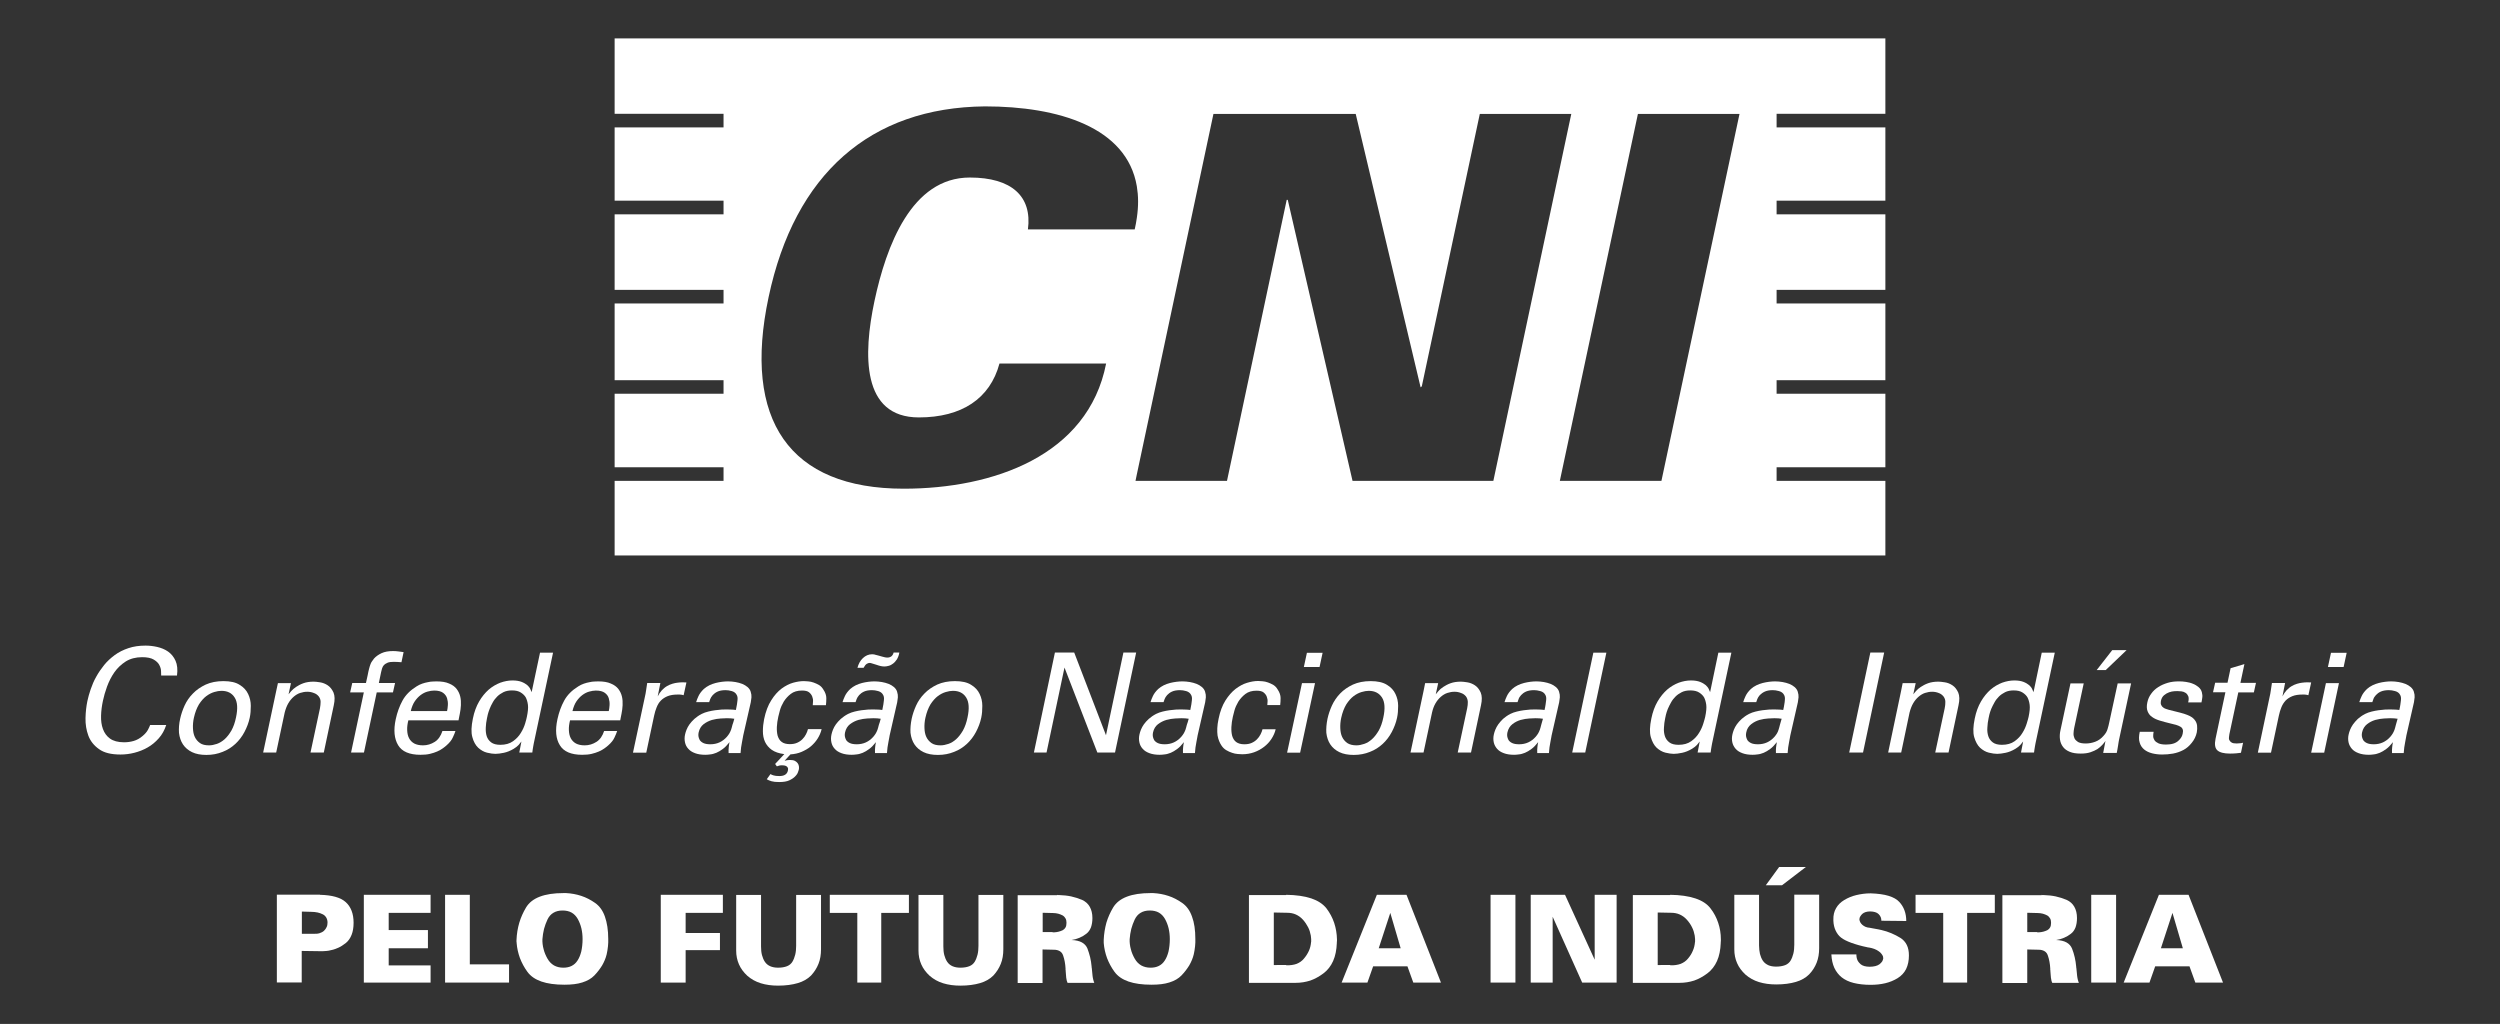 <?xml version="1.0" encoding="utf-8"?>
<!-- Generator: Adobe Illustrator 25.0.0, SVG Export Plug-In . SVG Version: 6.00 Build 0)  -->
<svg version="1.1" id="Camada_1" xmlns="http://www.w3.org/2000/svg" xmlns:xlink="http://www.w3.org/1999/xlink" x="0px" y="0px"
	 viewBox="0 0 188 77" style="enable-background:new 0 0 188 77;" xml:space="preserve">
<rect x="0" y="0" width="188" height="77" fill="#333333" stroke="none"/>
<style type="text/css">
	.st0{fill:#fff;}
	.st1{fill:#fff;}
</style>
<g>
	<g>
		<path class="st0" d="M133.6,9.58V8.56h8.18V2.89H46.22v5.67h8.19v1.02h-8.19v5.51h8.19v1.03h-8.19v5.68h8.19v1.02h-8.19v5.77h8.19
			v1.02h-8.19v5.53h8.19v1.02h-8.19v5.61h95.56v-5.61h-8.18v-1.02h8.18v-5.53h-8.18v-1.02h8.18v-5.77h-8.18V21.8h8.18v-5.68h-8.18
			v-1.03h8.18V9.58H133.6z M72.93,13.35c-4.39,0-6.29,5.16-7.17,9.29c-0.85,4.01-0.98,8.75,3.34,8.75c3.22,0,5.35-1.41,6.06-4.05
			h8.02c-1.36,6.95-8.53,9.41-15.22,9.41c-8.6,0-12.13-5.16-10.16-14.41C59.76,13.08,65.45,8.08,74.07,8
			c5.51,0,10.67,1.56,11.42,6.01c0.12,0.72,0.13,1.5,0,2.37c-0.04,0.28-0.09,0.57-0.16,0.87H77.3
			C77.63,14.76,76.07,13.35,72.93,13.35 M101.71,36.16l-4.87-21.13h-0.08l-4.49,21.13h-6.79h-0.09l0.09-0.44l5.77-27.15h10.7
			l4.88,20.56l0.09-0.08l4.36-20.48h6.45h0.43l-0.43,2.02l-5.43,25.57H101.71z M124.94,36.16h-7.21h-0.43l0.43-2.02l5.44-25.57h7.64
			L124.94,36.16z"/>
	</g>
	<g>
		<g>
			<path class="st0" d="M12.12,50.8c0-0.07,0-0.18-0.01-0.33c0-0.15-0.05-0.31-0.13-0.46c-0.08-0.16-0.22-0.29-0.42-0.41
				c-0.2-0.12-0.49-0.18-0.87-0.18c-0.48,0-0.89,0.11-1.23,0.32c-0.34,0.22-0.63,0.49-0.86,0.82c-0.23,0.33-0.41,0.69-0.55,1.07
				c-0.14,0.38-0.24,0.74-0.31,1.07c-0.08,0.37-0.13,0.75-0.14,1.12c-0.01,0.37,0.03,0.7,0.14,1c0.11,0.3,0.28,0.54,0.53,0.72
				c0.25,0.18,0.6,0.28,1.06,0.28c0.24,0,0.48-0.03,0.72-0.1c0.24-0.07,0.46-0.19,0.67-0.37c0.18-0.15,0.32-0.31,0.4-0.46
				c0.08-0.15,0.14-0.28,0.17-0.37h1.21c-0.13,0.39-0.31,0.72-0.56,1c-0.25,0.28-0.52,0.51-0.84,0.69c-0.31,0.18-0.65,0.31-1,0.4
				s-0.7,0.13-1.04,0.13c-0.7,0-1.24-0.13-1.62-0.41c-0.38-0.27-0.65-0.61-0.8-1.02s-0.22-0.84-0.21-1.31
				c0.01-0.46,0.06-0.89,0.14-1.28c0.06-0.28,0.14-0.57,0.25-0.89c0.11-0.32,0.24-0.63,0.41-0.93c0.17-0.31,0.37-0.6,0.6-0.89
				c0.23-0.28,0.5-0.53,0.8-0.75c0.3-0.22,0.64-0.39,1.03-0.52c0.39-0.13,0.81-0.19,1.28-0.19c0.28,0,0.57,0.03,0.88,0.1
				c0.3,0.07,0.58,0.18,0.82,0.35c0.24,0.17,0.43,0.4,0.56,0.69c0.13,0.29,0.17,0.66,0.11,1.11H12.12z"/>
		</g>
		<g>
			<path class="st0" d="M13.55,54.04c0.07-0.32,0.18-0.65,0.33-0.98c0.15-0.33,0.36-0.64,0.63-0.91c0.26-0.27,0.58-0.49,0.96-0.67
				c0.38-0.17,0.82-0.26,1.33-0.26c0.52,0,0.93,0.09,1.22,0.28c0.3,0.18,0.51,0.41,0.64,0.69c0.13,0.27,0.2,0.57,0.2,0.89
				c0,0.32-0.02,0.61-0.08,0.89c-0.08,0.38-0.22,0.74-0.4,1.08c-0.18,0.34-0.41,0.64-0.68,0.89c-0.27,0.25-0.59,0.46-0.96,0.6
				c-0.37,0.15-0.77,0.23-1.22,0.23c-0.43,0-0.79-0.07-1.08-0.21c-0.29-0.14-0.52-0.34-0.68-0.58c-0.16-0.24-0.26-0.53-0.3-0.87
				C13.44,54.78,13.46,54.43,13.55,54.04z M14.58,53.98c-0.06,0.27-0.08,0.53-0.07,0.78c0.01,0.25,0.05,0.47,0.14,0.66
				c0.09,0.19,0.22,0.34,0.39,0.46s0.4,0.17,0.68,0.17c0.19,0,0.38-0.04,0.59-0.11c0.2-0.07,0.4-0.19,0.58-0.35
				c0.18-0.16,0.35-0.38,0.51-0.65c0.15-0.27,0.27-0.6,0.35-1c0.14-0.65,0.11-1.15-0.1-1.48c-0.21-0.34-0.54-0.51-1-0.51
				c-0.16,0-0.34,0.03-0.54,0.09c-0.2,0.06-0.4,0.16-0.6,0.31c-0.2,0.15-0.38,0.36-0.55,0.62C14.8,53.24,14.67,53.57,14.58,53.98z"
				/>
			<path class="st0" d="M20.77,51.97l0.13-0.6h0.98l-0.18,0.84c0.04-0.05,0.11-0.13,0.2-0.24c0.09-0.1,0.21-0.21,0.36-0.31
				c0.15-0.1,0.33-0.2,0.55-0.28c0.22-0.08,0.48-0.12,0.78-0.12c0.12,0,0.28,0.02,0.48,0.05c0.2,0.03,0.4,0.11,0.58,0.23
				c0.18,0.12,0.32,0.3,0.43,0.54c0.1,0.24,0.11,0.56,0.02,0.96l-0.75,3.55h-1l0.71-3.32c0.03-0.17,0.05-0.34,0.05-0.49
				c0-0.15-0.05-0.29-0.14-0.41c-0.1-0.12-0.22-0.21-0.38-0.26c-0.15-0.06-0.31-0.09-0.48-0.09c-0.18,0-0.36,0.03-0.54,0.09
				c-0.18,0.06-0.34,0.16-0.49,0.29c-0.15,0.13-0.29,0.3-0.4,0.49c-0.11,0.19-0.2,0.42-0.27,0.69l-0.64,3.01h-0.98L20.77,51.97z"/>
			<path class="st0" d="M30.19,49.8c-0.08-0.01-0.18-0.01-0.28-0.02c-0.1,0-0.2-0.01-0.3-0.01c-0.2,0-0.36,0.02-0.47,0.07
				s-0.2,0.1-0.27,0.18c-0.07,0.07-0.11,0.16-0.14,0.25c-0.03,0.09-0.05,0.18-0.07,0.27l-0.17,0.82h1.22l-0.16,0.71h-1.22
				l-0.96,4.52h-0.97l0.96-4.52h-1.03l0.16-0.71h1.03l0.13-0.59c0.03-0.18,0.07-0.34,0.1-0.46c0.03-0.13,0.07-0.24,0.1-0.33
				c0.03-0.09,0.07-0.18,0.12-0.24c0.05-0.07,0.1-0.14,0.15-0.21c0.15-0.17,0.34-0.3,0.57-0.41c0.24-0.11,0.52-0.16,0.87-0.16
				c0.14,0,0.28,0.01,0.42,0.03c0.14,0.02,0.27,0.03,0.37,0.05L30.19,49.8z"/>
			<path class="st0" d="M30.71,54.16c-0.07,0.27-0.1,0.52-0.09,0.75s0.05,0.43,0.14,0.6c0.09,0.17,0.21,0.3,0.39,0.4
				c0.17,0.09,0.39,0.14,0.66,0.14c0.32,0,0.61-0.09,0.88-0.26c0.27-0.17,0.46-0.45,0.58-0.82h0.98c-0.04,0.13-0.11,0.3-0.2,0.49
				c-0.09,0.2-0.25,0.4-0.48,0.6c-0.07,0.06-0.16,0.14-0.28,0.22c-0.11,0.08-0.25,0.16-0.41,0.23c-0.16,0.07-0.34,0.13-0.55,0.18
				c-0.21,0.05-0.44,0.07-0.71,0.07c-0.83,0-1.39-0.24-1.68-0.72s-0.36-1.13-0.18-1.96c0.11-0.51,0.28-0.98,0.51-1.4
				c0.23-0.42,0.58-0.77,1.05-1.06c0.14-0.09,0.28-0.16,0.43-0.21c0.15-0.05,0.29-0.09,0.42-0.11c0.14-0.03,0.26-0.05,0.37-0.05
				c0.11-0.01,0.2-0.01,0.28-0.01c0.39,0,0.71,0.05,0.95,0.16c0.25,0.1,0.44,0.24,0.57,0.41c0.13,0.17,0.22,0.36,0.27,0.57
				c0.05,0.21,0.06,0.43,0.05,0.65c-0.01,0.22-0.04,0.43-0.08,0.63c-0.04,0.2-0.08,0.37-0.1,0.51H30.71z M33.62,53.47
				c0.03-0.13,0.05-0.28,0.06-0.45c0.01-0.18-0.01-0.34-0.06-0.51c-0.05-0.16-0.15-0.3-0.3-0.41c-0.15-0.11-0.37-0.17-0.67-0.17
				c-0.16,0-0.33,0.03-0.51,0.08c-0.18,0.05-0.35,0.14-0.51,0.26c-0.16,0.12-0.31,0.28-0.44,0.47c-0.13,0.19-0.23,0.44-0.3,0.73
				H33.62z"/>
			<path class="st0" d="M40.61,49.08h0.98l-1.42,6.68c-0.01,0.03-0.02,0.08-0.03,0.14c-0.01,0.07-0.02,0.14-0.04,0.22
				c-0.01,0.08-0.03,0.16-0.04,0.24c-0.01,0.08-0.02,0.16-0.03,0.23h-0.98l0.16-0.83c-0.06,0.08-0.13,0.16-0.21,0.26
				c-0.09,0.1-0.21,0.19-0.37,0.29c-0.25,0.15-0.5,0.25-0.74,0.3c-0.24,0.05-0.46,0.08-0.64,0.08c-0.17,0-0.38-0.03-0.63-0.09
				c-0.24-0.06-0.46-0.19-0.66-0.37c-0.2-0.19-0.35-0.46-0.44-0.8c-0.1-0.35-0.08-0.81,0.04-1.39c0.1-0.5,0.26-0.93,0.47-1.29
				c0.21-0.36,0.45-0.65,0.72-0.89c0.27-0.23,0.56-0.4,0.87-0.52c0.31-0.11,0.61-0.17,0.92-0.17c0.28,0,0.51,0.04,0.69,0.11
				c0.18,0.07,0.32,0.16,0.43,0.25c0.1,0.1,0.18,0.19,0.22,0.29c0.05,0.1,0.08,0.17,0.1,0.23L40.61,49.08z M39.62,53.91
				c0.08-0.38,0.11-0.69,0.08-0.91c-0.03-0.23-0.09-0.41-0.16-0.55c-0.08-0.14-0.2-0.26-0.37-0.37c-0.17-0.11-0.39-0.16-0.67-0.16
				c-0.24,0-0.45,0.04-0.64,0.13c-0.18,0.09-0.34,0.2-0.47,0.33c-0.13,0.13-0.25,0.28-0.34,0.45c-0.09,0.16-0.17,0.32-0.23,0.48
				c-0.06,0.16-0.11,0.3-0.14,0.43s-0.05,0.22-0.06,0.28c-0.05,0.23-0.08,0.46-0.09,0.7c-0.01,0.24,0.01,0.45,0.07,0.64
				c0.06,0.19,0.18,0.35,0.34,0.47c0.16,0.12,0.39,0.18,0.69,0.18c0.38,0,0.7-0.09,0.95-0.27c0.25-0.18,0.45-0.39,0.59-0.63
				c0.15-0.24,0.25-0.47,0.32-0.7S39.6,54.01,39.62,53.91z"/>
			<path class="st0" d="M42.87,54.16c-0.07,0.27-0.1,0.52-0.09,0.75c0.01,0.23,0.05,0.43,0.14,0.6c0.09,0.17,0.21,0.3,0.39,0.4
				c0.17,0.09,0.39,0.14,0.66,0.14c0.32,0,0.61-0.09,0.88-0.26c0.27-0.17,0.46-0.45,0.58-0.82h0.98c-0.04,0.13-0.11,0.3-0.2,0.49
				c-0.09,0.2-0.25,0.4-0.48,0.6c-0.07,0.06-0.16,0.14-0.28,0.22c-0.11,0.08-0.25,0.16-0.41,0.23c-0.16,0.07-0.34,0.13-0.55,0.18
				c-0.21,0.05-0.44,0.07-0.71,0.07c-0.83,0-1.39-0.24-1.68-0.72c-0.3-0.48-0.36-1.13-0.18-1.96c0.11-0.51,0.28-0.98,0.51-1.4
				c0.23-0.42,0.58-0.77,1.05-1.06c0.14-0.09,0.28-0.16,0.43-0.21c0.15-0.05,0.29-0.09,0.42-0.11c0.14-0.03,0.26-0.05,0.37-0.05
				c0.11-0.01,0.2-0.01,0.28-0.01c0.39,0,0.71,0.05,0.95,0.16c0.25,0.1,0.44,0.24,0.57,0.41c0.13,0.17,0.22,0.36,0.27,0.57
				c0.05,0.21,0.06,0.43,0.05,0.65c-0.01,0.22-0.04,0.43-0.08,0.63c-0.04,0.2-0.08,0.37-0.1,0.51H42.87z M45.78,53.47
				c0.03-0.13,0.05-0.28,0.06-0.45c0.01-0.18-0.01-0.34-0.06-0.51s-0.15-0.3-0.3-0.41c-0.15-0.11-0.37-0.17-0.67-0.17
				c-0.16,0-0.33,0.03-0.51,0.08c-0.18,0.05-0.35,0.14-0.51,0.26c-0.16,0.12-0.31,0.28-0.44,0.47c-0.13,0.19-0.23,0.44-0.3,0.73
				H45.78z"/>
			<path class="st0" d="M48.49,52.43c0.04-0.18,0.08-0.36,0.1-0.54c0.02-0.18,0.05-0.35,0.08-0.53h0.99l-0.2,1.01
				c0.09-0.18,0.19-0.33,0.31-0.46c0.12-0.12,0.24-0.23,0.38-0.31c0.14-0.08,0.27-0.14,0.41-0.18c0.14-0.04,0.26-0.07,0.37-0.08
				c0.15-0.02,0.28-0.03,0.4-0.03c0.11,0,0.21,0,0.29,0.01l-0.21,0.96c-0.04-0.01-0.1-0.03-0.18-0.04
				c-0.03-0.01-0.08-0.01-0.12-0.01c-0.05,0-0.1,0-0.16,0c-0.29,0-0.54,0.04-0.74,0.12c-0.2,0.08-0.37,0.19-0.51,0.33
				s-0.24,0.31-0.32,0.51c-0.08,0.19-0.14,0.4-0.19,0.63l-0.59,2.78H47.6L48.49,52.43z"/>
			<path class="st0" d="M54.79,56.6c-0.01-0.13,0-0.26,0.01-0.39c0.01-0.12,0.03-0.26,0.06-0.4c-0.17,0.21-0.33,0.39-0.5,0.51
				c-0.17,0.13-0.33,0.22-0.49,0.29c-0.16,0.06-0.31,0.11-0.45,0.12c-0.14,0.02-0.26,0.03-0.38,0.03c-0.3,0-0.56-0.04-0.77-0.12
				c-0.22-0.08-0.39-0.19-0.51-0.33c-0.13-0.14-0.21-0.3-0.25-0.49c-0.04-0.19-0.04-0.39,0.01-0.6c0.02-0.1,0.06-0.22,0.11-0.35
				c0.05-0.13,0.13-0.27,0.22-0.4c0.1-0.14,0.22-0.27,0.37-0.41c0.15-0.13,0.33-0.26,0.54-0.37c0.16-0.08,0.33-0.14,0.5-0.18
				c0.17-0.04,0.35-0.08,0.52-0.1c0.17-0.02,0.34-0.04,0.48-0.05c0.15-0.01,0.28-0.01,0.38-0.01c0.13,0,0.24,0,0.33,0.01
				c0.1,0,0.22,0.01,0.37,0.03c0.03-0.16,0.06-0.3,0.08-0.42c0.02-0.12,0.03-0.23,0.04-0.31c0.01-0.09,0.01-0.16,0-0.23
				c-0.01-0.07-0.03-0.13-0.07-0.19c-0.07-0.13-0.19-0.22-0.36-0.27c-0.17-0.05-0.33-0.07-0.47-0.07c-0.25,0-0.45,0.04-0.6,0.11
				c-0.15,0.07-0.27,0.16-0.36,0.26c-0.09,0.1-0.15,0.2-0.19,0.3c-0.04,0.1-0.06,0.18-0.08,0.23h-0.98c0.04-0.14,0.1-0.29,0.18-0.46
				c0.08-0.17,0.21-0.35,0.4-0.53c0.13-0.11,0.26-0.2,0.42-0.28c0.15-0.07,0.31-0.13,0.47-0.17c0.16-0.04,0.32-0.07,0.48-0.09
				c0.16-0.02,0.31-0.03,0.45-0.03c0.19,0,0.37,0.02,0.56,0.05c0.18,0.03,0.35,0.08,0.51,0.14c0.15,0.06,0.28,0.14,0.4,0.24
				c0.11,0.1,0.19,0.21,0.23,0.34c0.05,0.16,0.07,0.3,0.06,0.43c-0.01,0.13-0.03,0.25-0.05,0.37l-0.57,2.5
				c-0.01,0.02-0.02,0.08-0.03,0.17s-0.03,0.2-0.06,0.32c-0.02,0.12-0.05,0.26-0.07,0.41c-0.02,0.15-0.03,0.28-0.04,0.42H54.79z
				 M55.22,54.05c-0.09-0.01-0.18-0.02-0.26-0.03c-0.08,0-0.18-0.01-0.3-0.01c-0.1,0-0.25,0.01-0.46,0.02
				c-0.21,0.01-0.43,0.05-0.66,0.11c-0.23,0.07-0.43,0.17-0.63,0.32c-0.19,0.15-0.31,0.35-0.37,0.61c-0.02,0.08-0.03,0.18-0.02,0.28
				c0.01,0.1,0.05,0.2,0.1,0.3c0.06,0.09,0.15,0.17,0.28,0.23c0.13,0.06,0.3,0.09,0.52,0.09c0.5,0,0.91-0.19,1.24-0.56
				c0.08-0.09,0.14-0.18,0.19-0.26c0.05-0.08,0.09-0.18,0.13-0.28c0.03-0.1,0.07-0.22,0.1-0.36C55.13,54.39,55.17,54.23,55.22,54.05
				z"/>
			<path class="st0" d="M61.78,54.86c-0.06,0.24-0.16,0.47-0.3,0.69c-0.14,0.22-0.31,0.41-0.51,0.58s-0.44,0.3-0.69,0.41
				s-0.54,0.17-0.84,0.19l-0.44,0.48c0.06-0.01,0.12-0.03,0.18-0.04c0.07-0.01,0.14-0.02,0.23-0.02c0.15,0,0.28,0.02,0.37,0.07
				c0.09,0.05,0.16,0.11,0.21,0.18c0.05,0.07,0.08,0.15,0.09,0.24c0.01,0.09,0.01,0.17-0.01,0.24c-0.01,0.02-0.03,0.08-0.06,0.18
				c-0.03,0.1-0.1,0.21-0.21,0.32c-0.1,0.11-0.25,0.21-0.44,0.3s-0.45,0.13-0.77,0.13c-0.24,0-0.43-0.02-0.57-0.06
				c-0.14-0.04-0.26-0.09-0.36-0.15l0.28-0.39c0.06,0.04,0.13,0.07,0.23,0.1c0.1,0.03,0.24,0.05,0.43,0.05
				c0.18,0,0.33-0.03,0.44-0.1c0.11-0.07,0.18-0.17,0.21-0.31c0.02-0.09,0.02-0.16-0.01-0.22c-0.03-0.05-0.07-0.1-0.12-0.12
				s-0.11-0.05-0.17-0.05c-0.06-0.01-0.11-0.01-0.15-0.01c-0.08,0-0.14,0.01-0.19,0.02c-0.05,0.01-0.12,0.04-0.19,0.06l-0.13-0.18
				l0.69-0.74c-0.4-0.05-0.71-0.16-0.94-0.32c-0.23-0.16-0.4-0.37-0.51-0.6c-0.11-0.24-0.16-0.51-0.16-0.8c0-0.3,0.03-0.6,0.09-0.9
				c0.12-0.58,0.3-1.06,0.54-1.43c0.23-0.37,0.49-0.66,0.78-0.88c0.29-0.21,0.58-0.36,0.87-0.44c0.29-0.08,0.55-0.12,0.8-0.12
				c0.08,0,0.19,0.01,0.33,0.02s0.27,0.04,0.41,0.09c0.14,0.05,0.27,0.11,0.41,0.19c0.13,0.08,0.24,0.2,0.32,0.34
				c0.15,0.22,0.22,0.44,0.22,0.64s-0.01,0.38-0.03,0.53h-0.99c0.01-0.06,0.01-0.16,0.02-0.28c0.01-0.12-0.01-0.24-0.06-0.37
				s-0.13-0.23-0.24-0.32s-0.29-0.13-0.53-0.13c-0.34,0-0.62,0.08-0.84,0.25c-0.22,0.17-0.39,0.36-0.53,0.58
				c-0.13,0.22-0.23,0.44-0.29,0.66c-0.06,0.22-0.1,0.38-0.12,0.47c-0.06,0.27-0.1,0.53-0.11,0.78c-0.01,0.25,0.01,0.47,0.06,0.66
				c0.06,0.19,0.15,0.35,0.3,0.46c0.14,0.11,0.35,0.17,0.61,0.17c0.21,0,0.39-0.03,0.55-0.1c0.16-0.07,0.29-0.16,0.4-0.27
				c0.11-0.11,0.2-0.23,0.27-0.37c0.07-0.13,0.12-0.27,0.15-0.39H61.78z"/>
			<path class="st0" d="M65.8,56.6c-0.01-0.13,0-0.26,0.01-0.39c0.01-0.12,0.03-0.26,0.06-0.4c-0.17,0.21-0.33,0.39-0.5,0.51
				c-0.17,0.13-0.33,0.22-0.49,0.29c-0.16,0.06-0.31,0.11-0.45,0.12c-0.14,0.02-0.26,0.03-0.38,0.03c-0.3,0-0.56-0.04-0.77-0.12
				c-0.22-0.08-0.39-0.19-0.51-0.33c-0.13-0.14-0.21-0.3-0.25-0.49c-0.04-0.19-0.04-0.39,0.01-0.6c0.02-0.1,0.06-0.22,0.11-0.35
				c0.05-0.13,0.13-0.27,0.22-0.4c0.1-0.14,0.22-0.27,0.37-0.41c0.15-0.13,0.33-0.26,0.54-0.37c0.16-0.08,0.33-0.14,0.5-0.18
				c0.17-0.04,0.35-0.08,0.52-0.1c0.17-0.02,0.34-0.04,0.48-0.05c0.15-0.01,0.28-0.01,0.38-0.01c0.13,0,0.24,0,0.33,0.01
				c0.1,0,0.22,0.01,0.37,0.03c0.03-0.16,0.06-0.3,0.08-0.42c0.02-0.12,0.03-0.23,0.04-0.31c0.01-0.09,0.01-0.16,0-0.23
				c-0.01-0.07-0.03-0.13-0.07-0.19c-0.07-0.13-0.19-0.22-0.36-0.27c-0.17-0.05-0.33-0.07-0.47-0.07c-0.25,0-0.45,0.04-0.6,0.11
				c-0.15,0.07-0.27,0.16-0.36,0.26c-0.09,0.1-0.15,0.2-0.19,0.3c-0.04,0.1-0.06,0.18-0.08,0.23h-0.98c0.04-0.14,0.1-0.29,0.18-0.46
				c0.08-0.17,0.21-0.35,0.4-0.53c0.13-0.11,0.26-0.2,0.42-0.28c0.15-0.07,0.31-0.13,0.47-0.17c0.16-0.04,0.32-0.07,0.48-0.09
				c0.16-0.02,0.31-0.03,0.45-0.03c0.19,0,0.37,0.02,0.56,0.05c0.18,0.03,0.35,0.08,0.51,0.14c0.15,0.06,0.28,0.14,0.4,0.24
				c0.11,0.1,0.19,0.21,0.23,0.34c0.05,0.16,0.07,0.3,0.06,0.43c-0.01,0.13-0.03,0.25-0.05,0.37l-0.57,2.5
				c-0.01,0.02-0.02,0.08-0.03,0.17s-0.03,0.2-0.06,0.32c-0.02,0.12-0.05,0.26-0.07,0.41c-0.02,0.15-0.03,0.28-0.04,0.42H65.8z
				 M66.23,54.05c-0.09-0.01-0.18-0.02-0.26-0.03c-0.08,0-0.18-0.01-0.3-0.01c-0.1,0-0.25,0.01-0.46,0.02
				c-0.21,0.01-0.43,0.05-0.66,0.11c-0.23,0.07-0.43,0.17-0.63,0.32c-0.19,0.15-0.31,0.35-0.37,0.61c-0.02,0.08-0.03,0.18-0.02,0.28
				c0.01,0.1,0.05,0.2,0.1,0.3c0.06,0.09,0.15,0.17,0.28,0.23c0.13,0.06,0.3,0.09,0.52,0.09c0.5,0,0.91-0.19,1.24-0.56
				c0.08-0.09,0.14-0.18,0.19-0.26c0.05-0.08,0.09-0.18,0.13-0.28c0.03-0.1,0.07-0.22,0.1-0.36C66.14,54.39,66.18,54.23,66.23,54.05
				z M64.48,50.22c0.08-0.3,0.21-0.54,0.41-0.73c0.2-0.19,0.43-0.29,0.7-0.29c0.04,0,0.08,0,0.11,0.01c0.03,0,0.08,0.01,0.13,0.03
				s0.11,0.03,0.2,0.05c0.08,0.02,0.19,0.05,0.32,0.09c0.08,0.02,0.14,0.04,0.2,0.05c0.06,0.01,0.11,0.02,0.18,0.02
				c0.13,0,0.23-0.04,0.31-0.1c0.08-0.07,0.13-0.16,0.16-0.28h0.43c-0.03,0.2-0.1,0.37-0.18,0.51c-0.09,0.13-0.18,0.24-0.29,0.32
				c-0.1,0.08-0.21,0.14-0.33,0.17c-0.11,0.03-0.22,0.05-0.31,0.05c-0.1,0-0.19-0.01-0.28-0.03c-0.09-0.02-0.2-0.05-0.34-0.1
				c-0.1-0.03-0.19-0.06-0.29-0.09c-0.1-0.03-0.16-0.05-0.2-0.05c-0.08,0-0.15,0.02-0.23,0.07c-0.08,0.05-0.16,0.15-0.24,0.3H64.48z
				"/>
			<path class="st0" d="M68.56,54.04c0.07-0.32,0.18-0.65,0.33-0.98c0.15-0.33,0.36-0.64,0.63-0.91c0.26-0.27,0.58-0.49,0.96-0.67
				c0.38-0.17,0.82-0.26,1.33-0.26c0.52,0,0.93,0.09,1.22,0.28c0.3,0.18,0.51,0.41,0.64,0.69c0.13,0.27,0.2,0.57,0.2,0.89
				c0,0.32-0.02,0.61-0.08,0.89c-0.08,0.38-0.22,0.74-0.4,1.08c-0.18,0.34-0.41,0.64-0.68,0.89c-0.27,0.25-0.59,0.46-0.96,0.6
				c-0.37,0.15-0.77,0.23-1.22,0.23c-0.43,0-0.79-0.07-1.08-0.21c-0.29-0.14-0.52-0.34-0.68-0.58c-0.16-0.24-0.26-0.53-0.3-0.87
				C68.45,54.78,68.48,54.43,68.56,54.04z M69.59,53.98c-0.06,0.27-0.08,0.53-0.07,0.78c0.01,0.25,0.05,0.47,0.14,0.66
				c0.09,0.19,0.22,0.34,0.39,0.46s0.4,0.17,0.68,0.17c0.19,0,0.38-0.04,0.59-0.11s0.4-0.19,0.58-0.35
				c0.18-0.16,0.35-0.38,0.51-0.65c0.15-0.27,0.27-0.6,0.35-1c0.14-0.65,0.11-1.15-0.1-1.48c-0.21-0.34-0.54-0.51-1-0.51
				c-0.16,0-0.34,0.03-0.54,0.09c-0.2,0.06-0.4,0.16-0.6,0.31c-0.2,0.15-0.38,0.36-0.55,0.62C69.81,53.24,69.68,53.57,69.59,53.98z"
				/>
			<path class="st0" d="M79.33,49.07h1.45l2.39,6.22l1.31-6.22h0.96l-1.59,7.52h-1.33l-2.47-6.39l-1.35,6.39h-0.95L79.33,49.07z"/>
			<path class="st0" d="M88.96,56.6c-0.01-0.13,0-0.26,0.01-0.39c0.01-0.12,0.03-0.26,0.06-0.4c-0.17,0.21-0.33,0.39-0.5,0.51
				c-0.17,0.13-0.33,0.22-0.49,0.29c-0.16,0.06-0.31,0.11-0.45,0.12c-0.14,0.02-0.26,0.03-0.38,0.03c-0.3,0-0.56-0.04-0.77-0.12
				c-0.22-0.08-0.39-0.19-0.51-0.33c-0.13-0.14-0.21-0.3-0.25-0.49c-0.04-0.19-0.04-0.39,0.01-0.6c0.02-0.1,0.06-0.22,0.11-0.35
				c0.05-0.13,0.13-0.27,0.22-0.4c0.1-0.14,0.22-0.27,0.37-0.41c0.15-0.13,0.33-0.26,0.54-0.37c0.16-0.08,0.33-0.14,0.5-0.18
				c0.17-0.04,0.35-0.08,0.52-0.1c0.17-0.02,0.34-0.04,0.48-0.05c0.15-0.01,0.28-0.01,0.38-0.01c0.13,0,0.24,0,0.33,0.01
				c0.1,0,0.22,0.01,0.37,0.03c0.03-0.16,0.06-0.3,0.08-0.42c0.02-0.12,0.03-0.23,0.04-0.31c0.01-0.09,0.01-0.16,0-0.23
				c-0.01-0.07-0.03-0.13-0.07-0.19c-0.07-0.13-0.19-0.22-0.36-0.27c-0.17-0.05-0.33-0.07-0.47-0.07c-0.25,0-0.45,0.04-0.6,0.11
				c-0.15,0.07-0.27,0.16-0.36,0.26c-0.09,0.1-0.15,0.2-0.19,0.3c-0.04,0.1-0.06,0.18-0.08,0.23h-0.98c0.04-0.14,0.1-0.29,0.18-0.46
				c0.08-0.17,0.21-0.35,0.4-0.53c0.13-0.11,0.26-0.2,0.42-0.28c0.15-0.07,0.31-0.13,0.47-0.17c0.16-0.04,0.32-0.07,0.48-0.09
				c0.16-0.02,0.31-0.03,0.45-0.03c0.19,0,0.37,0.02,0.56,0.05c0.18,0.03,0.35,0.08,0.51,0.14c0.15,0.06,0.28,0.14,0.4,0.24
				c0.11,0.1,0.19,0.21,0.23,0.34c0.05,0.16,0.07,0.3,0.06,0.43c-0.01,0.13-0.03,0.25-0.05,0.37l-0.57,2.5
				c-0.01,0.02-0.02,0.08-0.03,0.17s-0.03,0.2-0.06,0.32c-0.02,0.12-0.05,0.26-0.07,0.41c-0.02,0.15-0.03,0.28-0.04,0.42H88.96z
				 M89.39,54.05c-0.09-0.01-0.18-0.02-0.26-0.03c-0.08,0-0.18-0.01-0.3-0.01c-0.1,0-0.25,0.01-0.46,0.02
				c-0.21,0.01-0.43,0.05-0.66,0.11c-0.23,0.07-0.43,0.17-0.63,0.32c-0.19,0.15-0.31,0.35-0.37,0.61c-0.02,0.08-0.03,0.18-0.02,0.28
				c0.01,0.1,0.05,0.2,0.1,0.3c0.06,0.09,0.15,0.17,0.28,0.23c0.13,0.06,0.3,0.09,0.52,0.09c0.5,0,0.91-0.19,1.24-0.56
				c0.08-0.09,0.14-0.18,0.19-0.26c0.05-0.08,0.09-0.18,0.13-0.28c0.03-0.1,0.07-0.22,0.1-0.36C89.3,54.39,89.34,54.23,89.39,54.05z
				"/>
			<path class="st0" d="M95.3,53.04c0.01-0.06,0.01-0.16,0.02-0.28c0.01-0.12-0.01-0.24-0.06-0.37c-0.04-0.12-0.13-0.23-0.24-0.32
				c-0.11-0.09-0.29-0.13-0.53-0.13c-0.34,0-0.62,0.08-0.84,0.25s-0.39,0.36-0.53,0.58c-0.13,0.22-0.23,0.44-0.29,0.66
				c-0.06,0.22-0.1,0.38-0.12,0.47c-0.06,0.27-0.1,0.53-0.11,0.78c-0.01,0.25,0.01,0.47,0.06,0.66c0.06,0.19,0.15,0.35,0.3,0.46
				s0.35,0.17,0.61,0.17c0.21,0,0.39-0.03,0.55-0.1c0.16-0.07,0.29-0.16,0.4-0.27c0.11-0.11,0.2-0.23,0.27-0.37
				c0.07-0.13,0.12-0.27,0.15-0.39h0.99c-0.06,0.26-0.17,0.5-0.32,0.73c-0.15,0.23-0.33,0.42-0.55,0.59
				c-0.22,0.17-0.47,0.31-0.75,0.41c-0.28,0.1-0.58,0.15-0.9,0.15c-0.09,0-0.2-0.01-0.34-0.02c-0.14-0.01-0.28-0.04-0.42-0.09
				c-0.15-0.05-0.29-0.11-0.44-0.2c-0.15-0.09-0.27-0.21-0.37-0.37c-0.06-0.09-0.11-0.19-0.16-0.31c-0.05-0.12-0.09-0.26-0.12-0.42
				c-0.02-0.16-0.03-0.34-0.02-0.55c0.01-0.21,0.04-0.45,0.1-0.72c0.11-0.54,0.28-0.99,0.51-1.36c0.23-0.36,0.48-0.65,0.76-0.87
				c0.28-0.21,0.56-0.37,0.86-0.46c0.3-0.09,0.57-0.14,0.84-0.14c0.08,0,0.19,0.01,0.33,0.02s0.27,0.04,0.41,0.09
				c0.14,0.05,0.27,0.11,0.41,0.19c0.13,0.08,0.24,0.2,0.32,0.34c0.15,0.22,0.22,0.44,0.22,0.64s-0.01,0.38-0.03,0.53H95.3z"/>
			<path class="st0" d="M97.91,51.37h0.98l-1.12,5.23h-0.98L97.91,51.37z M98.28,49.09h1.18l-0.23,1.07h-1.18L98.28,49.09z"/>
			<path class="st0" d="M99.83,54.04c0.07-0.32,0.18-0.65,0.33-0.98c0.15-0.33,0.36-0.64,0.62-0.91c0.26-0.27,0.58-0.49,0.96-0.67
				c0.38-0.17,0.82-0.26,1.33-0.26c0.52,0,0.93,0.09,1.23,0.28c0.3,0.18,0.51,0.41,0.64,0.69c0.13,0.27,0.2,0.57,0.2,0.89
				c0,0.32-0.02,0.61-0.08,0.89c-0.08,0.38-0.22,0.74-0.4,1.08c-0.18,0.34-0.41,0.64-0.68,0.89c-0.27,0.25-0.59,0.46-0.96,0.6
				c-0.37,0.15-0.77,0.23-1.22,0.23c-0.43,0-0.79-0.07-1.08-0.21c-0.29-0.14-0.52-0.34-0.68-0.58c-0.16-0.24-0.26-0.53-0.3-0.87
				C99.72,54.78,99.75,54.43,99.83,54.04z M100.86,53.98c-0.06,0.27-0.08,0.53-0.07,0.78c0.01,0.25,0.05,0.47,0.14,0.66
				c0.09,0.19,0.22,0.34,0.39,0.46c0.17,0.11,0.4,0.17,0.68,0.17c0.19,0,0.38-0.04,0.59-0.11s0.4-0.19,0.58-0.35
				c0.18-0.16,0.35-0.38,0.51-0.65c0.15-0.27,0.27-0.6,0.35-1c0.14-0.65,0.11-1.15-0.1-1.48s-0.54-0.51-1-0.51
				c-0.16,0-0.34,0.03-0.54,0.09c-0.2,0.06-0.4,0.16-0.6,0.31c-0.2,0.15-0.38,0.36-0.55,0.62
				C101.08,53.24,100.95,53.57,100.86,53.98z"/>
			<path class="st0" d="M107.05,51.97l0.12-0.6h0.98l-0.18,0.84c0.04-0.05,0.11-0.13,0.2-0.24s0.21-0.21,0.36-0.31
				c0.15-0.1,0.33-0.2,0.55-0.28c0.22-0.08,0.48-0.12,0.78-0.12c0.12,0,0.28,0.02,0.48,0.05s0.4,0.11,0.58,0.23
				c0.18,0.12,0.32,0.3,0.43,0.54c0.1,0.24,0.11,0.56,0.02,0.96l-0.75,3.55h-1l0.71-3.32c0.04-0.17,0.05-0.34,0.05-0.49
				c-0.01-0.15-0.05-0.29-0.14-0.41c-0.1-0.12-0.22-0.21-0.38-0.26c-0.15-0.06-0.31-0.09-0.48-0.09c-0.18,0-0.36,0.03-0.54,0.09
				s-0.34,0.16-0.49,0.29c-0.15,0.13-0.29,0.3-0.4,0.49c-0.11,0.19-0.2,0.42-0.26,0.69l-0.64,3.01h-0.98L107.05,51.97z"/>
			<path class="st0" d="M115.6,56.6c-0.01-0.13,0-0.26,0.01-0.39c0.01-0.12,0.03-0.26,0.06-0.4c-0.17,0.21-0.33,0.39-0.5,0.51
				c-0.17,0.13-0.33,0.22-0.49,0.29c-0.16,0.06-0.31,0.11-0.45,0.12c-0.14,0.02-0.26,0.03-0.37,0.03c-0.3,0-0.56-0.04-0.77-0.12
				c-0.22-0.08-0.39-0.19-0.51-0.33c-0.12-0.14-0.21-0.3-0.25-0.49c-0.04-0.19-0.04-0.39,0.01-0.6c0.02-0.1,0.06-0.22,0.11-0.35
				c0.05-0.13,0.13-0.27,0.22-0.4c0.1-0.14,0.22-0.27,0.36-0.41c0.15-0.13,0.33-0.26,0.54-0.37c0.16-0.08,0.33-0.14,0.5-0.18
				c0.17-0.04,0.35-0.08,0.52-0.1c0.17-0.02,0.33-0.04,0.48-0.05c0.15-0.01,0.28-0.01,0.38-0.01c0.13,0,0.24,0,0.33,0.01
				c0.1,0,0.22,0.01,0.37,0.03c0.04-0.16,0.06-0.3,0.08-0.42c0.02-0.12,0.03-0.23,0.04-0.31c0.01-0.09,0.01-0.16,0-0.23
				c-0.01-0.07-0.03-0.13-0.07-0.19c-0.07-0.13-0.19-0.22-0.37-0.27c-0.17-0.05-0.33-0.07-0.47-0.07c-0.25,0-0.45,0.04-0.61,0.11
				c-0.15,0.07-0.27,0.16-0.36,0.26c-0.09,0.1-0.16,0.2-0.19,0.3c-0.04,0.1-0.06,0.18-0.08,0.23h-0.98c0.04-0.14,0.1-0.29,0.18-0.46
				c0.08-0.17,0.21-0.35,0.4-0.53c0.12-0.11,0.26-0.2,0.42-0.28c0.15-0.07,0.31-0.13,0.47-0.17c0.16-0.04,0.32-0.07,0.48-0.09
				c0.16-0.02,0.31-0.03,0.45-0.03c0.19,0,0.37,0.02,0.56,0.05c0.18,0.03,0.35,0.08,0.51,0.14c0.15,0.06,0.28,0.14,0.4,0.24
				c0.11,0.1,0.19,0.21,0.23,0.34c0.05,0.16,0.07,0.3,0.06,0.43c-0.01,0.13-0.03,0.25-0.05,0.37l-0.57,2.5
				c-0.01,0.02-0.02,0.08-0.03,0.17c-0.01,0.09-0.03,0.2-0.06,0.32c-0.02,0.12-0.05,0.26-0.07,0.41c-0.02,0.15-0.03,0.28-0.04,0.42
				H115.6z M116.03,54.05c-0.09-0.01-0.18-0.02-0.26-0.03c-0.08,0-0.18-0.01-0.3-0.01c-0.1,0-0.25,0.01-0.46,0.02
				c-0.21,0.01-0.43,0.05-0.66,0.11c-0.23,0.07-0.43,0.17-0.62,0.32c-0.19,0.15-0.31,0.35-0.37,0.61c-0.02,0.08-0.03,0.18-0.02,0.28
				c0.01,0.1,0.05,0.2,0.1,0.3c0.06,0.09,0.15,0.17,0.28,0.23c0.13,0.06,0.3,0.09,0.52,0.09c0.5,0,0.91-0.19,1.24-0.56
				c0.08-0.09,0.14-0.18,0.19-0.26c0.05-0.08,0.09-0.18,0.13-0.28c0.03-0.1,0.07-0.22,0.1-0.36
				C115.94,54.39,115.98,54.23,116.03,54.05z"/>
			<path class="st0" d="M119.82,49.08h0.98l-1.59,7.51h-0.98L119.82,49.08z"/>
			<path class="st0" d="M129.22,49.08h0.98l-1.42,6.68c-0.01,0.03-0.02,0.08-0.03,0.14c-0.01,0.07-0.02,0.14-0.04,0.22
				c-0.02,0.08-0.03,0.16-0.04,0.24c-0.01,0.08-0.02,0.16-0.03,0.23h-0.98l0.16-0.83c-0.06,0.08-0.13,0.16-0.21,0.26
				c-0.09,0.1-0.21,0.19-0.37,0.29c-0.25,0.15-0.5,0.25-0.74,0.3c-0.24,0.05-0.46,0.08-0.63,0.08c-0.17,0-0.38-0.03-0.63-0.09
				c-0.24-0.06-0.46-0.19-0.66-0.37c-0.2-0.19-0.34-0.46-0.44-0.8c-0.1-0.35-0.08-0.81,0.04-1.39c0.1-0.5,0.26-0.93,0.47-1.29
				c0.21-0.36,0.45-0.65,0.72-0.89c0.27-0.23,0.56-0.4,0.87-0.52c0.31-0.11,0.61-0.17,0.92-0.17c0.28,0,0.51,0.04,0.69,0.11
				c0.18,0.07,0.32,0.16,0.43,0.25c0.1,0.1,0.18,0.19,0.22,0.29c0.04,0.1,0.08,0.17,0.1,0.23L129.22,49.08z M128.23,53.91
				c0.08-0.38,0.11-0.69,0.08-0.91c-0.03-0.23-0.09-0.41-0.16-0.55c-0.08-0.14-0.2-0.26-0.37-0.37c-0.17-0.11-0.39-0.16-0.67-0.16
				c-0.24,0-0.46,0.04-0.64,0.13c-0.18,0.09-0.34,0.2-0.47,0.33c-0.13,0.13-0.25,0.28-0.34,0.45c-0.09,0.16-0.17,0.32-0.24,0.48
				c-0.06,0.16-0.11,0.3-0.14,0.43s-0.05,0.22-0.06,0.28c-0.05,0.23-0.08,0.46-0.09,0.7c-0.02,0.24,0.01,0.45,0.07,0.64
				c0.06,0.19,0.18,0.35,0.34,0.47c0.16,0.12,0.39,0.18,0.69,0.18c0.38,0,0.7-0.09,0.95-0.27c0.25-0.18,0.45-0.39,0.59-0.63
				c0.15-0.24,0.25-0.47,0.32-0.7S128.21,54.01,128.23,53.91z"/>
			<path class="st0" d="M133.55,56.6c-0.01-0.13,0-0.26,0.01-0.39c0.01-0.12,0.04-0.26,0.06-0.4c-0.17,0.21-0.33,0.39-0.5,0.51
				c-0.17,0.13-0.33,0.22-0.49,0.29c-0.16,0.06-0.31,0.11-0.45,0.12c-0.14,0.02-0.26,0.03-0.38,0.03c-0.3,0-0.56-0.04-0.77-0.12
				c-0.22-0.08-0.39-0.19-0.51-0.33c-0.12-0.14-0.21-0.3-0.25-0.49c-0.04-0.19-0.04-0.39,0.01-0.6c0.02-0.1,0.06-0.22,0.11-0.35
				c0.05-0.13,0.13-0.27,0.22-0.4c0.1-0.14,0.22-0.27,0.37-0.41c0.15-0.13,0.33-0.26,0.54-0.37c0.16-0.08,0.33-0.14,0.5-0.18
				c0.17-0.04,0.35-0.08,0.52-0.1c0.17-0.02,0.33-0.04,0.48-0.05c0.15-0.01,0.28-0.01,0.38-0.01c0.12,0,0.24,0,0.33,0.01
				c0.1,0,0.22,0.01,0.37,0.03c0.04-0.16,0.06-0.3,0.08-0.42c0.02-0.12,0.04-0.23,0.04-0.31c0.01-0.09,0.01-0.16,0-0.23
				c-0.01-0.07-0.03-0.13-0.07-0.19c-0.07-0.13-0.19-0.22-0.37-0.27c-0.17-0.05-0.33-0.07-0.47-0.07c-0.25,0-0.45,0.04-0.6,0.11
				c-0.15,0.07-0.27,0.16-0.37,0.26c-0.09,0.1-0.15,0.2-0.19,0.3c-0.04,0.1-0.06,0.18-0.08,0.23h-0.98c0.04-0.14,0.1-0.29,0.18-0.46
				c0.08-0.17,0.21-0.35,0.4-0.53c0.12-0.11,0.26-0.2,0.42-0.28c0.15-0.07,0.31-0.13,0.47-0.17c0.16-0.04,0.32-0.07,0.48-0.09
				c0.16-0.02,0.31-0.03,0.45-0.03c0.19,0,0.37,0.02,0.56,0.05c0.18,0.03,0.35,0.08,0.51,0.14c0.15,0.06,0.28,0.14,0.4,0.24
				c0.11,0.1,0.19,0.21,0.23,0.34c0.05,0.16,0.07,0.3,0.06,0.43c-0.01,0.13-0.03,0.25-0.05,0.37l-0.57,2.5
				c-0.01,0.02-0.02,0.08-0.03,0.17c-0.02,0.09-0.03,0.2-0.06,0.32c-0.02,0.12-0.05,0.26-0.07,0.41c-0.02,0.15-0.03,0.28-0.04,0.42
				H133.55z M133.98,54.05c-0.09-0.01-0.18-0.02-0.25-0.03c-0.08,0-0.18-0.01-0.3-0.01c-0.1,0-0.25,0.01-0.46,0.02
				c-0.21,0.01-0.43,0.05-0.66,0.11c-0.23,0.07-0.43,0.17-0.62,0.32c-0.19,0.15-0.32,0.35-0.37,0.61c-0.02,0.08-0.03,0.18-0.02,0.28
				c0.01,0.1,0.05,0.2,0.1,0.3c0.06,0.09,0.15,0.17,0.28,0.23c0.12,0.06,0.3,0.09,0.52,0.09c0.5,0,0.91-0.19,1.24-0.56
				c0.08-0.09,0.14-0.18,0.19-0.26c0.05-0.08,0.09-0.18,0.12-0.28c0.03-0.1,0.07-0.22,0.1-0.36
				C133.89,54.39,133.93,54.23,133.98,54.05z"/>
			<path class="st0" d="M140.65,49.07h1.04l-1.59,7.52h-1.04L140.65,49.07z"/>
			<path class="st0" d="M142.96,51.97l0.12-0.6h0.98l-0.18,0.84c0.04-0.05,0.11-0.13,0.2-0.24s0.21-0.21,0.36-0.31
				s0.33-0.2,0.55-0.28c0.22-0.08,0.48-0.12,0.78-0.12c0.12,0,0.28,0.02,0.48,0.05c0.21,0.03,0.4,0.11,0.58,0.23
				c0.18,0.12,0.32,0.3,0.43,0.54c0.1,0.24,0.11,0.56,0.02,0.96l-0.75,3.55h-1l0.71-3.32c0.04-0.17,0.05-0.34,0.05-0.49
				s-0.05-0.29-0.14-0.41c-0.1-0.12-0.22-0.21-0.37-0.26c-0.15-0.06-0.31-0.09-0.48-0.09c-0.18,0-0.36,0.03-0.54,0.09
				c-0.18,0.06-0.34,0.16-0.49,0.29c-0.15,0.13-0.29,0.3-0.4,0.49c-0.11,0.19-0.2,0.42-0.27,0.69l-0.63,3.01h-0.98L142.96,51.97z"/>
			<path class="st0" d="M153.54,49.08h0.98l-1.42,6.68c-0.01,0.03-0.02,0.08-0.03,0.14c-0.01,0.07-0.02,0.14-0.04,0.22
				c-0.02,0.08-0.03,0.16-0.04,0.24c-0.01,0.08-0.02,0.16-0.03,0.23h-0.98l0.16-0.83c-0.06,0.08-0.13,0.16-0.21,0.26
				c-0.09,0.1-0.21,0.19-0.37,0.29c-0.25,0.15-0.5,0.25-0.74,0.3c-0.24,0.05-0.46,0.08-0.63,0.08c-0.17,0-0.38-0.03-0.63-0.09
				c-0.24-0.06-0.46-0.19-0.66-0.37c-0.2-0.19-0.34-0.46-0.44-0.8c-0.1-0.35-0.08-0.81,0.04-1.39c0.1-0.5,0.26-0.93,0.47-1.29
				c0.21-0.36,0.45-0.65,0.72-0.89c0.27-0.23,0.56-0.4,0.87-0.52c0.31-0.11,0.61-0.17,0.92-0.17c0.28,0,0.51,0.04,0.69,0.11
				c0.18,0.07,0.32,0.16,0.43,0.25c0.1,0.1,0.18,0.19,0.22,0.29c0.04,0.1,0.08,0.17,0.1,0.23L153.54,49.08z M152.55,53.91
				c0.08-0.38,0.11-0.69,0.08-0.91c-0.03-0.23-0.09-0.41-0.16-0.55c-0.08-0.14-0.2-0.26-0.37-0.37c-0.17-0.11-0.39-0.16-0.67-0.16
				c-0.24,0-0.46,0.04-0.64,0.13c-0.18,0.09-0.34,0.2-0.47,0.33c-0.13,0.13-0.25,0.28-0.34,0.45c-0.09,0.16-0.17,0.32-0.24,0.48
				c-0.06,0.16-0.11,0.3-0.14,0.43c-0.03,0.13-0.05,0.22-0.06,0.28c-0.05,0.23-0.08,0.46-0.09,0.7c-0.02,0.24,0.01,0.45,0.07,0.64
				c0.06,0.19,0.18,0.35,0.34,0.47c0.16,0.12,0.39,0.18,0.69,0.18c0.38,0,0.7-0.09,0.95-0.27c0.25-0.18,0.45-0.39,0.59-0.63
				c0.15-0.24,0.25-0.47,0.32-0.7S152.53,54.01,152.55,53.91z"/>
			<path class="st0" d="M156.7,51.37l-0.72,3.37c-0.03,0.12-0.04,0.26-0.05,0.4c-0.01,0.14,0.02,0.26,0.07,0.38
				c0.05,0.11,0.15,0.2,0.27,0.28c0.13,0.07,0.32,0.11,0.57,0.11c0.24,0,0.48-0.04,0.72-0.13c0.24-0.09,0.45-0.24,0.63-0.45
				c0.15-0.16,0.25-0.33,0.3-0.51s0.1-0.34,0.12-0.47l0.64-2.96h1.01l-0.91,4.25c-0.01,0.03-0.02,0.08-0.03,0.16
				s-0.03,0.16-0.04,0.26c-0.01,0.1-0.03,0.2-0.05,0.3c-0.02,0.1-0.04,0.19-0.05,0.26h-1.02l0.17-0.9c-0.06,0.09-0.14,0.19-0.24,0.3
				c-0.1,0.11-0.22,0.21-0.36,0.31c-0.15,0.09-0.32,0.17-0.53,0.24c-0.21,0.07-0.45,0.1-0.73,0.1c-0.33,0-0.6-0.04-0.82-0.13
				c-0.22-0.09-0.39-0.21-0.51-0.37c-0.12-0.16-0.2-0.34-0.23-0.56c-0.03-0.22-0.02-0.46,0.04-0.71l0.75-3.51H156.7z M159.92,48.89
				l-1.57,1.5h-0.68l1.17-1.5H159.92z"/>
			<path class="st0" d="M161.95,55.05c-0.02,0.1-0.03,0.2-0.03,0.31c0,0.11,0.04,0.21,0.1,0.31c0.06,0.09,0.17,0.17,0.3,0.23
				c0.14,0.06,0.32,0.09,0.56,0.09c0.2,0,0.38-0.02,0.55-0.07c0.16-0.05,0.31-0.13,0.44-0.27c0.15-0.15,0.24-0.31,0.27-0.49
				c0.03-0.12,0.03-0.23,0-0.31c-0.03-0.08-0.08-0.15-0.17-0.2s-0.19-0.1-0.33-0.14c-0.14-0.04-0.3-0.08-0.48-0.12
				c-0.26-0.06-0.5-0.13-0.74-0.2c-0.23-0.07-0.43-0.16-0.58-0.27c-0.16-0.11-0.27-0.25-0.34-0.43c-0.07-0.17-0.08-0.4-0.02-0.67
				c0.05-0.24,0.14-0.45,0.29-0.65c0.14-0.2,0.32-0.37,0.53-0.5c0.21-0.14,0.45-0.24,0.71-0.32s0.55-0.11,0.85-0.11
				c0.17,0,0.34,0.01,0.53,0.04c0.18,0.03,0.36,0.07,0.52,0.14c0.16,0.06,0.3,0.15,0.42,0.25c0.12,0.1,0.21,0.23,0.25,0.39
				c0.04,0.15,0.05,0.28,0.03,0.41s-0.03,0.24-0.06,0.35h-1c0.05-0.19,0.05-0.35,0.01-0.46c-0.05-0.11-0.11-0.2-0.21-0.26
				c-0.09-0.06-0.2-0.1-0.31-0.11s-0.22-0.02-0.31-0.02c-0.03,0-0.11,0-0.23,0.01c-0.12,0.01-0.24,0.03-0.38,0.08
				c-0.14,0.05-0.26,0.12-0.38,0.22s-0.2,0.24-0.24,0.43c-0.02,0.12-0.02,0.22,0.02,0.3c0.03,0.08,0.09,0.15,0.15,0.19
				c0.06,0.05,0.14,0.09,0.21,0.11s0.15,0.05,0.22,0.07c0.34,0.08,0.62,0.16,0.84,0.21c0.22,0.06,0.4,0.11,0.54,0.17
				s0.24,0.1,0.32,0.16c0.08,0.05,0.15,0.11,0.21,0.18c0.12,0.14,0.19,0.29,0.21,0.46s0.01,0.34-0.02,0.51
				c-0.06,0.29-0.19,0.56-0.38,0.79c-0.19,0.24-0.39,0.41-0.61,0.53c-0.26,0.14-0.53,0.23-0.8,0.28c-0.28,0.05-0.55,0.07-0.82,0.07
				c-0.26,0-0.51-0.03-0.75-0.09c-0.23-0.06-0.43-0.15-0.6-0.29c-0.16-0.13-0.28-0.31-0.34-0.53c-0.07-0.22-0.06-0.48,0.01-0.8
				H161.95z"/>
			<path class="st0" d="M166.58,51.34h0.93l0.23-1.09l1.04-0.31l-0.3,1.41h1.17l-0.16,0.72h-1.17l-0.67,3.14
				c-0.01,0.06-0.02,0.13-0.03,0.22c-0.01,0.08-0.01,0.16,0.03,0.23c0.03,0.07,0.09,0.13,0.17,0.18c0.08,0.05,0.21,0.07,0.38,0.07
				c0.1,0,0.19-0.01,0.28-0.02c0.09-0.01,0.16-0.02,0.2-0.04l-0.16,0.76c-0.1,0.01-0.21,0.03-0.35,0.04
				c-0.13,0.01-0.29,0.02-0.47,0.02c-0.45,0-0.77-0.08-0.95-0.24c-0.18-0.16-0.23-0.45-0.14-0.88l0.74-3.49h-0.93L166.58,51.34z"/>
			<path class="st0" d="M170.67,52.43c0.04-0.18,0.08-0.36,0.1-0.54c0.02-0.18,0.05-0.35,0.08-0.53h0.99l-0.2,1.01
				c0.09-0.18,0.19-0.33,0.31-0.46c0.12-0.12,0.24-0.23,0.38-0.31c0.14-0.08,0.27-0.14,0.41-0.18c0.14-0.04,0.26-0.07,0.37-0.08
				c0.15-0.02,0.28-0.03,0.4-0.03c0.11,0,0.21,0,0.29,0.01l-0.21,0.96c-0.04-0.01-0.1-0.03-0.18-0.04
				c-0.03-0.01-0.08-0.01-0.12-0.01s-0.1,0-0.16,0c-0.29,0-0.54,0.04-0.74,0.12c-0.2,0.08-0.37,0.19-0.51,0.33
				c-0.13,0.14-0.24,0.31-0.32,0.51c-0.08,0.19-0.14,0.4-0.19,0.63l-0.59,2.78h-0.99L170.67,52.43z"/>
			<path class="st0" d="M174.91,51.37h0.98l-1.11,5.23h-0.98L174.91,51.37z M175.29,49.09h1.18l-0.23,1.07h-1.18L175.29,49.09z"/>
			<path class="st0" d="M179.88,56.6c-0.01-0.13,0-0.26,0.01-0.39c0.01-0.12,0.03-0.26,0.06-0.4c-0.17,0.21-0.33,0.39-0.5,0.51
				c-0.17,0.13-0.33,0.22-0.49,0.29c-0.16,0.06-0.31,0.11-0.45,0.12c-0.14,0.02-0.26,0.03-0.37,0.03c-0.3,0-0.56-0.04-0.77-0.12
				c-0.22-0.08-0.39-0.19-0.51-0.33c-0.12-0.14-0.21-0.3-0.25-0.49c-0.04-0.19-0.04-0.39,0.01-0.6c0.02-0.1,0.06-0.22,0.11-0.35
				c0.05-0.13,0.13-0.27,0.22-0.4c0.1-0.14,0.22-0.27,0.36-0.41c0.15-0.13,0.33-0.26,0.54-0.37c0.16-0.08,0.33-0.14,0.5-0.18
				c0.17-0.04,0.35-0.08,0.52-0.1c0.17-0.02,0.33-0.04,0.48-0.05c0.15-0.01,0.28-0.01,0.38-0.01c0.13,0,0.24,0,0.33,0.01
				c0.1,0,0.22,0.01,0.37,0.03c0.04-0.16,0.06-0.3,0.08-0.42c0.02-0.12,0.03-0.23,0.04-0.31c0.01-0.09,0.01-0.16,0-0.23
				c-0.01-0.07-0.03-0.13-0.07-0.19c-0.07-0.13-0.19-0.22-0.37-0.27c-0.17-0.05-0.33-0.07-0.47-0.07c-0.25,0-0.45,0.04-0.61,0.11
				c-0.15,0.07-0.27,0.16-0.36,0.26c-0.09,0.1-0.16,0.2-0.19,0.3c-0.04,0.1-0.06,0.18-0.08,0.23h-0.98c0.04-0.14,0.1-0.29,0.18-0.46
				c0.08-0.17,0.21-0.35,0.4-0.53c0.12-0.11,0.26-0.2,0.42-0.28c0.15-0.07,0.31-0.13,0.47-0.17c0.16-0.04,0.32-0.07,0.48-0.09
				c0.16-0.02,0.31-0.03,0.45-0.03c0.19,0,0.37,0.02,0.56,0.05c0.18,0.03,0.35,0.08,0.51,0.14c0.15,0.06,0.28,0.14,0.4,0.24
				c0.11,0.1,0.19,0.21,0.23,0.34c0.05,0.16,0.07,0.3,0.06,0.43c-0.01,0.13-0.03,0.25-0.05,0.37l-0.57,2.5
				c-0.01,0.02-0.02,0.08-0.03,0.17s-0.03,0.2-0.06,0.32c-0.02,0.12-0.05,0.26-0.07,0.41c-0.02,0.15-0.03,0.28-0.04,0.42H179.88z
				 M180.3,54.05c-0.09-0.01-0.18-0.02-0.26-0.03c-0.08,0-0.18-0.01-0.3-0.01c-0.1,0-0.25,0.01-0.46,0.02
				c-0.21,0.01-0.43,0.05-0.66,0.11c-0.23,0.07-0.43,0.17-0.62,0.32c-0.19,0.15-0.31,0.35-0.37,0.61c-0.02,0.08-0.03,0.18-0.02,0.28
				c0.01,0.1,0.05,0.2,0.1,0.3c0.06,0.09,0.15,0.17,0.28,0.23c0.13,0.06,0.3,0.09,0.52,0.09c0.5,0,0.91-0.19,1.24-0.56
				c0.08-0.09,0.14-0.18,0.19-0.26c0.05-0.08,0.09-0.18,0.13-0.28c0.03-0.1,0.07-0.22,0.1-0.36
				C180.21,54.39,180.25,54.23,180.3,54.05z"/>
		</g>
	</g>
	<g>
		<path class="st0" d="M24.06,67.29c0.45,0.01,0.84,0.06,1.16,0.15c0.32,0.09,0.58,0.22,0.78,0.4c0.19,0.17,0.34,0.39,0.44,0.65
			c0.1,0.26,0.15,0.56,0.15,0.9c0,0.35-0.05,0.66-0.15,0.91c-0.1,0.25-0.24,0.46-0.44,0.62c-0.19,0.15-0.39,0.28-0.61,0.37
			c-0.22,0.1-0.44,0.16-0.67,0.2c-0.05,0.01-0.1,0.01-0.15,0.02c-0.05,0.01-0.1,0.01-0.15,0.01c-0.05,0.01-0.1,0.01-0.15,0.01
			c-0.05,0-0.1,0-0.15,0l-1.43-0.02v2.37h-1.87v-6.6H24.06z M22.7,70.22h0.86c0.18,0.01,0.33,0,0.46-0.04
			c0.13-0.04,0.25-0.1,0.34-0.18c0.09-0.09,0.16-0.18,0.2-0.28c0.05-0.1,0.07-0.21,0.07-0.34c0-0.14-0.03-0.26-0.09-0.37
			c-0.06-0.1-0.14-0.19-0.26-0.25c-0.12-0.06-0.25-0.11-0.39-0.14c-0.15-0.03-0.31-0.05-0.48-0.05l-0.71-0.02V70.22z"/>
		<path class="st0" d="M32.38,67.29v1.36h-3.15v1.29h2.95v1.37h-2.95v1.29h3.15v1.29h-5.02v-6.6H32.38z"/>
		<path class="st0" d="M35.33,67.29v5.23h2.95v1.37h-4.81v-6.6H35.33z"/>
		<path class="st0" d="M39.05,69.39c0.12-0.4,0.29-0.78,0.51-1.15c0.22-0.36,0.56-0.63,1.03-0.81c0.47-0.18,1.06-0.27,1.78-0.27
			c0.01,0,0.02,0,0.03,0c0.01,0,0.02,0,0.03,0c0.01,0,0.01,0,0.02,0c0.01,0,0.02,0,0.02,0c0.01,0,0.02,0,0.03,0
			c0.01,0,0.01,0,0.03,0c0.01,0,0.01,0,0.02,0c0.01,0,0.02,0,0.02,0c0.39,0.02,0.78,0.09,1.14,0.21c0.37,0.12,0.71,0.3,1.04,0.53
			c0.33,0.23,0.58,0.57,0.74,1.03s0.25,1.01,0.25,1.68c0,0.09,0,0.18,0,0.27c0,0.09-0.01,0.19-0.02,0.28
			c-0.01,0.05-0.01,0.1-0.02,0.15c-0.01,0.05-0.01,0.1-0.02,0.15c-0.01,0.05-0.02,0.11-0.03,0.16c-0.01,0.05-0.02,0.1-0.03,0.15
			c-0.07,0.29-0.19,0.57-0.34,0.83c-0.16,0.26-0.35,0.51-0.58,0.75c-0.23,0.24-0.53,0.41-0.91,0.53c-0.37,0.12-0.82,0.17-1.35,0.17
			c-0.69,0-1.27-0.08-1.73-0.24c-0.46-0.16-0.81-0.4-1.05-0.73c-0.24-0.33-0.42-0.67-0.56-1.03c-0.13-0.36-0.22-0.74-0.25-1.14
			c0-0.01,0-0.01,0-0.02s0-0.02,0-0.03c-0.01-0.01-0.01-0.01-0.01-0.02c0-0.01,0-0.02,0-0.02c0-0.02,0-0.04,0-0.05
			c0-0.02,0-0.04,0-0.05v-0.02C38.86,70.22,38.93,69.8,39.05,69.39z M40.88,71.38c0.06,0.25,0.16,0.48,0.29,0.71
			c0.13,0.23,0.29,0.39,0.49,0.51c0.2,0.11,0.43,0.17,0.7,0.17c0.23,0,0.44-0.04,0.62-0.13c0.18-0.09,0.33-0.22,0.45-0.41
			c0.12-0.18,0.21-0.4,0.28-0.67c0.06-0.27,0.1-0.59,0.1-0.94c0-0.28-0.03-0.55-0.09-0.81c-0.06-0.25-0.15-0.48-0.27-0.7
			c-0.12-0.21-0.27-0.37-0.46-0.48c-0.19-0.11-0.43-0.16-0.69-0.16c-0.27,0-0.5,0.06-0.68,0.17c-0.19,0.11-0.34,0.28-0.45,0.51
			c-0.11,0.23-0.19,0.46-0.26,0.71c-0.06,0.25-0.1,0.5-0.12,0.77v-0.02C40.78,70.87,40.81,71.13,40.88,71.38z"/>
		<path class="st0" d="M54.36,67.29v1.36h-2.8v1.51h2.58v1.29h-2.58v2.44h-1.87v-6.6H54.36z"/>
		<path class="st0" d="M57.23,67.29v3.88c0,0.24,0.02,0.46,0.07,0.65c0.05,0.19,0.12,0.36,0.22,0.51c0.1,0.15,0.24,0.26,0.4,0.33
			c0.16,0.07,0.36,0.11,0.59,0.11c0.27,0,0.49-0.04,0.67-0.11c0.18-0.07,0.32-0.19,0.41-0.34c0.09-0.15,0.16-0.33,0.21-0.53
			c0.05-0.2,0.07-0.42,0.07-0.67v-3.82h1.87v4.08c0,0.41-0.06,0.78-0.19,1.1c-0.13,0.33-0.32,0.62-0.56,0.88
			c-0.26,0.26-0.59,0.45-1,0.57s-0.9,0.19-1.48,0.19c-0.48,0-0.91-0.06-1.3-0.18c-0.39-0.12-0.72-0.31-1.01-0.56
			c-0.28-0.26-0.49-0.54-0.63-0.86c-0.14-0.32-0.21-0.66-0.21-1.04v-4.18H57.23z"/>
		<path class="st0" d="M68.35,67.29v1.36h-2.08v5.24h-1.8v-5.24H62.4v-1.36H68.35z"/>
		<path class="st0" d="M70.94,67.29v3.88c0,0.24,0.02,0.46,0.07,0.65c0.05,0.19,0.12,0.36,0.22,0.51c0.1,0.15,0.24,0.26,0.4,0.33
			c0.16,0.07,0.36,0.11,0.59,0.11c0.27,0,0.49-0.04,0.67-0.11c0.18-0.07,0.32-0.19,0.41-0.34c0.09-0.15,0.16-0.33,0.21-0.53
			c0.05-0.2,0.07-0.42,0.07-0.67v-3.82h1.87v4.08c0,0.41-0.06,0.78-0.19,1.1c-0.13,0.33-0.32,0.62-0.56,0.88
			c-0.26,0.26-0.59,0.45-1,0.57c-0.41,0.12-0.9,0.19-1.48,0.19c-0.48,0-0.91-0.06-1.3-0.18c-0.39-0.12-0.72-0.31-1.01-0.56
			c-0.28-0.26-0.49-0.54-0.63-0.86c-0.14-0.32-0.21-0.66-0.21-1.04v-4.18H70.94z"/>
		<path class="st0" d="M79.49,67.29c0.01,0.01,0.03,0.02,0.04,0.02c0.01,0,0.03,0,0.04,0s0.03,0,0.04,0c0.01,0,0.03,0,0.05,0
			c0.31,0.01,0.61,0.04,0.89,0.1c0.28,0.06,0.55,0.15,0.82,0.26c0.26,0.12,0.45,0.29,0.58,0.52c0.13,0.23,0.2,0.51,0.2,0.85
			c0,0.27-0.04,0.5-0.11,0.7c-0.08,0.2-0.19,0.36-0.35,0.48c-0.15,0.12-0.32,0.22-0.51,0.3c-0.19,0.08-0.39,0.14-0.6,0.17
			c0.32,0.01,0.58,0.07,0.78,0.18c0.2,0.11,0.34,0.27,0.42,0.47c0.08,0.21,0.14,0.42,0.2,0.65c0.05,0.22,0.09,0.46,0.11,0.7
			c0,0.01,0,0.01,0,0.02s0,0.01,0,0.02c0,0.01,0,0.01,0,0.02c0,0.01,0,0.01,0.01,0.02c0.01,0.1,0.02,0.2,0.03,0.3
			s0.02,0.2,0.03,0.31c0.01,0.1,0.03,0.19,0.05,0.28c0.02,0.09,0.05,0.17,0.08,0.25h-2.01c-0.02-0.05-0.04-0.11-0.06-0.17
			c-0.02-0.07-0.03-0.14-0.04-0.22c-0.01-0.08-0.01-0.16-0.02-0.24c-0.01-0.08-0.01-0.17-0.02-0.25c0-0.01,0-0.02,0-0.03
			s0-0.02,0-0.03c-0.01-0.01-0.01-0.01-0.01-0.02c0-0.01,0-0.02,0-0.02c0-0.02,0-0.04,0-0.05c0-0.02,0-0.04,0-0.05
			c-0.01-0.18-0.03-0.35-0.06-0.51c-0.03-0.16-0.07-0.32-0.12-0.46c-0.05-0.15-0.13-0.26-0.25-0.33c-0.12-0.07-0.26-0.11-0.44-0.11
			l-0.86-0.02v2.52h-1.87v-6.6H79.49z M78.41,70.09h0.72c0.01,0.01,0.03,0.02,0.04,0.02c0.02,0,0.03,0,0.04,0s0.03,0,0.04,0
			s0.03,0,0.05,0c0.11-0.01,0.22-0.02,0.32-0.05c0.1-0.03,0.2-0.06,0.3-0.11c0.09-0.05,0.16-0.12,0.21-0.21
			c0.05-0.09,0.07-0.21,0.07-0.35c0-0.12-0.02-0.23-0.07-0.32c-0.05-0.09-0.12-0.17-0.22-0.23c-0.1-0.05-0.21-0.1-0.33-0.13
			c-0.12-0.03-0.25-0.05-0.39-0.05l-0.78-0.02V70.09z"/>
		<path class="st0" d="M83.2,69.39c0.12-0.4,0.29-0.78,0.51-1.15c0.22-0.36,0.56-0.63,1.03-0.81c0.47-0.18,1.06-0.27,1.78-0.27
			c0.01,0,0.02,0,0.03,0c0.01,0,0.02,0,0.03,0c0.01,0,0.01,0,0.02,0c0.01,0,0.02,0,0.02,0c0.01,0,0.02,0,0.03,0
			c0.01,0,0.01,0,0.03,0c0.01,0,0.01,0,0.02,0c0.01,0,0.02,0,0.02,0c0.39,0.02,0.78,0.09,1.14,0.21c0.37,0.12,0.71,0.3,1.04,0.53
			c0.33,0.23,0.58,0.57,0.74,1.03c0.17,0.45,0.25,1.01,0.25,1.68c0,0.09,0,0.18,0,0.27c0,0.09-0.01,0.19-0.02,0.28
			c-0.01,0.05-0.01,0.1-0.02,0.15c-0.01,0.05-0.01,0.1-0.02,0.15c-0.01,0.05-0.02,0.11-0.03,0.16c-0.01,0.05-0.02,0.1-0.03,0.15
			c-0.07,0.29-0.19,0.57-0.34,0.83c-0.16,0.26-0.35,0.51-0.58,0.75c-0.23,0.24-0.53,0.41-0.91,0.53c-0.37,0.12-0.82,0.17-1.35,0.17
			c-0.69,0-1.27-0.08-1.73-0.24c-0.46-0.16-0.81-0.4-1.05-0.73c-0.24-0.33-0.42-0.67-0.56-1.03c-0.13-0.36-0.22-0.74-0.25-1.14
			c0-0.01,0-0.01,0-0.02s0-0.02,0-0.03C83,70.83,83,70.82,83,70.81c0-0.01,0-0.02,0-0.02c0-0.02,0-0.04,0-0.05c0-0.02,0-0.04,0-0.05
			v-0.02C83.02,70.22,83.09,69.8,83.2,69.39z M85.04,71.38c0.06,0.25,0.16,0.48,0.29,0.71c0.13,0.23,0.29,0.39,0.49,0.51
			c0.2,0.11,0.43,0.17,0.7,0.17c0.23,0,0.44-0.04,0.62-0.13c0.18-0.09,0.33-0.22,0.45-0.41c0.12-0.18,0.21-0.4,0.28-0.67
			c0.06-0.27,0.1-0.59,0.1-0.94c0-0.28-0.03-0.55-0.09-0.81c-0.06-0.25-0.15-0.48-0.27-0.7c-0.12-0.21-0.27-0.37-0.46-0.48
			c-0.19-0.11-0.43-0.16-0.69-0.16c-0.27,0-0.5,0.06-0.68,0.17c-0.19,0.11-0.34,0.28-0.45,0.51s-0.19,0.46-0.26,0.71
			c-0.06,0.25-0.1,0.5-0.12,0.77v-0.02C84.94,70.87,84.97,71.13,85.04,71.38z"/>
		<path class="st0" d="M96.72,67.29c0.75,0.01,1.38,0.1,1.89,0.27c0.5,0.17,0.88,0.42,1.14,0.75c0.25,0.33,0.45,0.7,0.58,1.09
			c0.13,0.39,0.2,0.8,0.21,1.24c0,0.01,0,0.02,0,0.03c0,0.01,0,0.01,0,0.02c0,0.01,0,0.01,0,0.02c0,0.01,0,0.02,0,0.03
			c0,0.01,0,0.01,0,0.02c0,0.01,0,0.01,0,0.02c-0.01,0.01-0.01,0.02-0.01,0.04c0,0.01,0,0.02,0,0.04c0,0.01,0,0.01,0,0.02
			c0,0.01,0,0.02,0,0.03c-0.02,0.52-0.11,0.98-0.28,1.36c-0.17,0.38-0.41,0.69-0.73,0.93c-0.32,0.24-0.65,0.42-0.99,0.54
			c-0.35,0.11-0.71,0.17-1.09,0.17h-3.52v-6.6H96.72z M96.72,72.59c0.3,0.01,0.57-0.03,0.79-0.11c0.22-0.09,0.41-0.22,0.56-0.41
			c0.15-0.18,0.27-0.37,0.36-0.57c0.09-0.2,0.14-0.41,0.16-0.63c0-0.01,0-0.01,0-0.02s0-0.02,0.01-0.03c0-0.01,0-0.01,0-0.02
			c0-0.01,0-0.02,0-0.02c0-0.01,0-0.02,0-0.03s0-0.02,0-0.03c0-0.01,0-0.01,0-0.02c0-0.01,0-0.02,0-0.02c0-0.01,0-0.02,0-0.04
			c0-0.01,0-0.03,0-0.05c-0.01-0.01-0.01-0.02-0.01-0.04c0-0.01,0-0.02,0-0.04c0-0.03,0-0.06-0.01-0.09c0-0.03-0.01-0.05-0.01-0.08
			c-0.04-0.21-0.1-0.42-0.2-0.61c-0.1-0.19-0.22-0.38-0.38-0.56c-0.16-0.18-0.34-0.31-0.54-0.4c-0.2-0.09-0.42-0.13-0.66-0.13
			l-1-0.02v3.95H96.72z"/>
		<path class="st0" d="M105.77,67.29l2.59,6.6h-2.08l-0.44-1.22h-2.58l-0.43,1.22h-1.94l2.65-6.6H105.77z M104.55,68.65l-0.87,2.66
			h1.65L104.55,68.65z"/>
		<path class="st0" d="M113.96,67.29v6.6h-1.87v-6.6H113.96z"/>
		<path class="st0" d="M117.69,67.29l2.23,4.88v-4.88h1.65v6.6h-2.59l-2.22-4.95v4.95h-1.65v-6.6H117.69z"/>
		<path class="st0" d="M125.6,67.29c0.75,0.01,1.38,0.1,1.89,0.27c0.51,0.17,0.89,0.42,1.14,0.75c0.26,0.33,0.45,0.7,0.58,1.09
			c0.13,0.39,0.2,0.8,0.2,1.24c0,0.01,0,0.02,0,0.03c0,0.01,0,0.01,0,0.02c0,0.01,0,0.01,0,0.02c0,0.01,0,0.02,0,0.03
			c0,0.01,0,0.01,0,0.02c0,0.01,0,0.01,0,0.02c-0.01,0.01-0.01,0.02-0.01,0.04c0,0.01,0,0.02,0,0.04c0,0.01,0,0.01,0,0.02
			c0,0.01,0,0.02,0,0.03c-0.02,0.52-0.11,0.98-0.28,1.36c-0.17,0.38-0.41,0.69-0.73,0.93c-0.32,0.24-0.65,0.42-0.99,0.54
			c-0.35,0.11-0.71,0.17-1.09,0.17h-3.52v-6.6H125.6z M125.6,72.59c0.31,0.01,0.57-0.03,0.79-0.11c0.22-0.09,0.41-0.22,0.56-0.41
			c0.15-0.18,0.27-0.37,0.35-0.57c0.09-0.2,0.14-0.41,0.16-0.63c0-0.01,0-0.01,0-0.02s0-0.02,0.01-0.03c0-0.01,0-0.01,0-0.02
			c0-0.01,0-0.02,0-0.02c0-0.01,0-0.02,0-0.03s0-0.02,0-0.03c0-0.01,0-0.01,0-0.02c0-0.01,0-0.02,0-0.02c0-0.01,0-0.02,0-0.04
			c0-0.01,0-0.03,0-0.05c-0.01-0.01-0.01-0.02-0.01-0.04c0-0.01,0-0.02,0-0.04c0-0.03,0-0.06-0.01-0.09c0-0.03-0.01-0.05-0.01-0.08
			c-0.04-0.21-0.1-0.42-0.2-0.61c-0.09-0.19-0.22-0.38-0.38-0.56c-0.16-0.18-0.34-0.31-0.54-0.4c-0.2-0.09-0.42-0.13-0.66-0.13
			l-1-0.02v3.95H125.6z"/>
		<path class="st0" d="M132.28,67.29v3.8c0,0.24,0.03,0.46,0.07,0.65c0.05,0.19,0.12,0.36,0.22,0.51c0.1,0.15,0.24,0.25,0.4,0.33
			c0.16,0.07,0.36,0.11,0.59,0.11c0.27,0,0.49-0.04,0.68-0.11c0.18-0.07,0.32-0.19,0.41-0.34c0.09-0.15,0.16-0.33,0.21-0.53
			c0.05-0.2,0.07-0.43,0.07-0.68v-3.75h1.87v4.02c0,0.41-0.06,0.77-0.19,1.1c-0.13,0.33-0.32,0.62-0.56,0.87
			c-0.26,0.26-0.59,0.45-1,0.57c-0.41,0.12-0.9,0.19-1.48,0.19c-0.48,0-0.91-0.06-1.3-0.18c-0.39-0.12-0.72-0.31-1.01-0.56
			c-0.28-0.26-0.49-0.54-0.63-0.86c-0.14-0.32-0.21-0.66-0.21-1.04v-4.1H132.28z M133.79,65.2h2.01l-1.79,1.37h-1.22L133.79,65.2z"
			/>
		<path class="st0" d="M139.6,71.74c0,0.03,0,0.06,0,0.09c0,0.03,0,0.06,0.01,0.09c0,0.01,0,0.03,0,0.04c0,0.02,0.01,0.03,0.01,0.04
			c0.01,0.02,0.01,0.03,0.01,0.05c0,0.02,0.01,0.03,0.01,0.04c0.02,0.08,0.05,0.15,0.1,0.22c0.05,0.07,0.1,0.13,0.18,0.2
			c0.07,0.06,0.17,0.11,0.28,0.14c0.11,0.03,0.25,0.05,0.4,0.05c0.16,0,0.31-0.02,0.43-0.05c0.12-0.03,0.23-0.08,0.31-0.14
			c0.09-0.07,0.15-0.14,0.2-0.21c0.04-0.07,0.07-0.15,0.08-0.23c0-0.01,0-0.01,0-0.02c0-0.01,0-0.01,0-0.02
			c-0.01,0-0.01,0-0.01-0.01c0-0.01,0-0.01,0-0.02c0-0.01,0-0.01,0-0.02c0-0.01,0-0.01,0-0.02c-0.01-0.01-0.01-0.01-0.01-0.02
			c0-0.01,0-0.01,0-0.02c-0.03-0.07-0.06-0.13-0.12-0.2c-0.05-0.07-0.12-0.13-0.21-0.19c-0.09-0.07-0.2-0.12-0.32-0.17
			s-0.27-0.08-0.42-0.11c-0.01,0-0.01,0-0.02,0c-0.01,0-0.01,0-0.02,0s-0.01,0-0.02,0c-0.01,0-0.01-0.01-0.02-0.01
			c-0.49-0.1-0.9-0.22-1.23-0.34c-0.33-0.12-0.59-0.25-0.77-0.39c-0.18-0.14-0.31-0.32-0.41-0.53c-0.1-0.21-0.16-0.46-0.17-0.74
			c0-0.01,0-0.02,0-0.03c0-0.01,0-0.02,0-0.02c0-0.01,0-0.01,0-0.01c0,0,0-0.01,0-0.01c0-0.01,0-0.01,0-0.02
			c-0.01-0.32,0.06-0.61,0.2-0.85c0.14-0.25,0.34-0.45,0.62-0.62c0.27-0.16,0.57-0.29,0.91-0.37s0.69-0.13,1.08-0.13
			c0.54,0.02,0.99,0.08,1.35,0.19c0.35,0.11,0.62,0.26,0.79,0.45c0.18,0.19,0.31,0.4,0.4,0.65c0.09,0.24,0.13,0.51,0.13,0.79
			l-1.87-0.02c0-0.1-0.02-0.19-0.05-0.27c-0.04-0.09-0.09-0.16-0.16-0.23c-0.07-0.07-0.16-0.12-0.27-0.15
			c-0.11-0.03-0.23-0.05-0.37-0.05c-0.13,0-0.24,0.02-0.34,0.05c-0.1,0.03-0.18,0.08-0.25,0.14c-0.06,0.06-0.11,0.12-0.15,0.19
			c-0.04,0.06-0.06,0.13-0.06,0.2c0,0.01,0,0.01,0,0.02c0,0.01,0,0.01,0,0.02s0,0.01,0,0.01c0,0,0,0.01,0,0.01
			c0.01,0.06,0.04,0.12,0.07,0.19c0.04,0.06,0.08,0.12,0.15,0.18c0.07,0.06,0.15,0.11,0.24,0.15s0.2,0.06,0.32,0.07
			c0.07,0.01,0.14,0.03,0.21,0.04c0.07,0.02,0.15,0.03,0.22,0.04c0.07,0.01,0.15,0.03,0.22,0.04c0.07,0.02,0.15,0.03,0.23,0.05
			c0.26,0.06,0.5,0.14,0.74,0.24c0.24,0.1,0.47,0.22,0.68,0.35c0.21,0.13,0.37,0.31,0.48,0.53c0.11,0.22,0.16,0.48,0.16,0.79
			c0,0.39-0.07,0.73-0.21,1.02c-0.14,0.28-0.35,0.51-0.64,0.69c-0.28,0.17-0.59,0.3-0.93,0.38c-0.34,0.08-0.7,0.12-1.1,0.12
			c-0.48,0-0.9-0.05-1.27-0.14c-0.37-0.09-0.67-0.24-0.9-0.42c-0.24-0.19-0.43-0.44-0.56-0.72c-0.13-0.29-0.2-0.62-0.22-0.99v-0.02
			H139.6z"/>
		<path class="st0" d="M150.01,67.29v1.36h-2.08v5.24h-1.8v-5.24h-2.08v-1.36H150.01z"/>
		<path class="st0" d="M153.53,67.29c0.01,0.01,0.03,0.02,0.04,0.02c0.02,0,0.03,0,0.04,0c0.01,0,0.03,0,0.04,0
			c0.01,0,0.03,0,0.05,0c0.31,0.01,0.61,0.04,0.89,0.1c0.28,0.06,0.55,0.15,0.82,0.26c0.26,0.12,0.45,0.29,0.58,0.52
			c0.13,0.23,0.2,0.51,0.2,0.85c0,0.27-0.04,0.5-0.11,0.7c-0.08,0.2-0.19,0.36-0.35,0.48c-0.15,0.12-0.32,0.22-0.51,0.3
			c-0.19,0.08-0.39,0.14-0.6,0.17c0.32,0.01,0.58,0.07,0.78,0.18s0.34,0.27,0.42,0.47c0.08,0.21,0.15,0.42,0.2,0.65
			c0.05,0.22,0.09,0.46,0.11,0.7c0,0.01,0,0.01,0,0.02s0,0.01,0,0.02c0,0.01,0,0.01,0,0.02c0,0.01,0,0.01,0.01,0.02
			c0.01,0.1,0.02,0.2,0.03,0.3c0.01,0.1,0.02,0.2,0.03,0.31c0.01,0.1,0.03,0.19,0.05,0.28c0.02,0.09,0.05,0.17,0.08,0.25h-2
			c-0.03-0.05-0.04-0.11-0.06-0.17c-0.02-0.07-0.03-0.14-0.04-0.22c-0.01-0.08-0.01-0.16-0.02-0.24c-0.01-0.08-0.01-0.17-0.02-0.25
			c0-0.01,0-0.02,0-0.03s0-0.02,0-0.03c-0.01-0.01-0.01-0.01-0.01-0.02c0-0.01,0-0.02,0-0.02c0-0.02,0-0.04,0-0.05
			c0-0.02,0-0.04,0-0.05c-0.01-0.18-0.03-0.35-0.06-0.51c-0.03-0.16-0.07-0.32-0.12-0.46c-0.05-0.15-0.13-0.26-0.25-0.33
			c-0.12-0.07-0.26-0.11-0.44-0.11l-0.86-0.02v2.52h-1.87v-6.6H153.53z M152.45,70.09h0.72c0.01,0.01,0.03,0.02,0.04,0.02
			c0.02,0,0.03,0,0.04,0s0.03,0,0.04,0c0.02,0,0.03,0,0.05,0c0.11-0.01,0.22-0.02,0.32-0.05c0.1-0.03,0.2-0.06,0.3-0.11
			c0.09-0.05,0.16-0.12,0.21-0.21c0.05-0.09,0.07-0.21,0.07-0.35c0-0.12-0.02-0.23-0.07-0.32c-0.05-0.09-0.12-0.17-0.22-0.23
			c-0.1-0.05-0.21-0.1-0.33-0.13c-0.12-0.03-0.25-0.05-0.39-0.05l-0.78-0.02V70.09z"/>
		<path class="st0" d="M159.13,67.29v6.6h-1.87v-6.6H159.13z"/>
		<path class="st0" d="M164.58,67.29l2.59,6.6h-2.08l-0.44-1.22h-2.58l-0.43,1.22h-1.94l2.65-6.6H164.58z M163.37,68.65l-0.87,2.66
			h1.65L163.37,68.65z"/>
	</g>
</g>
</svg>
